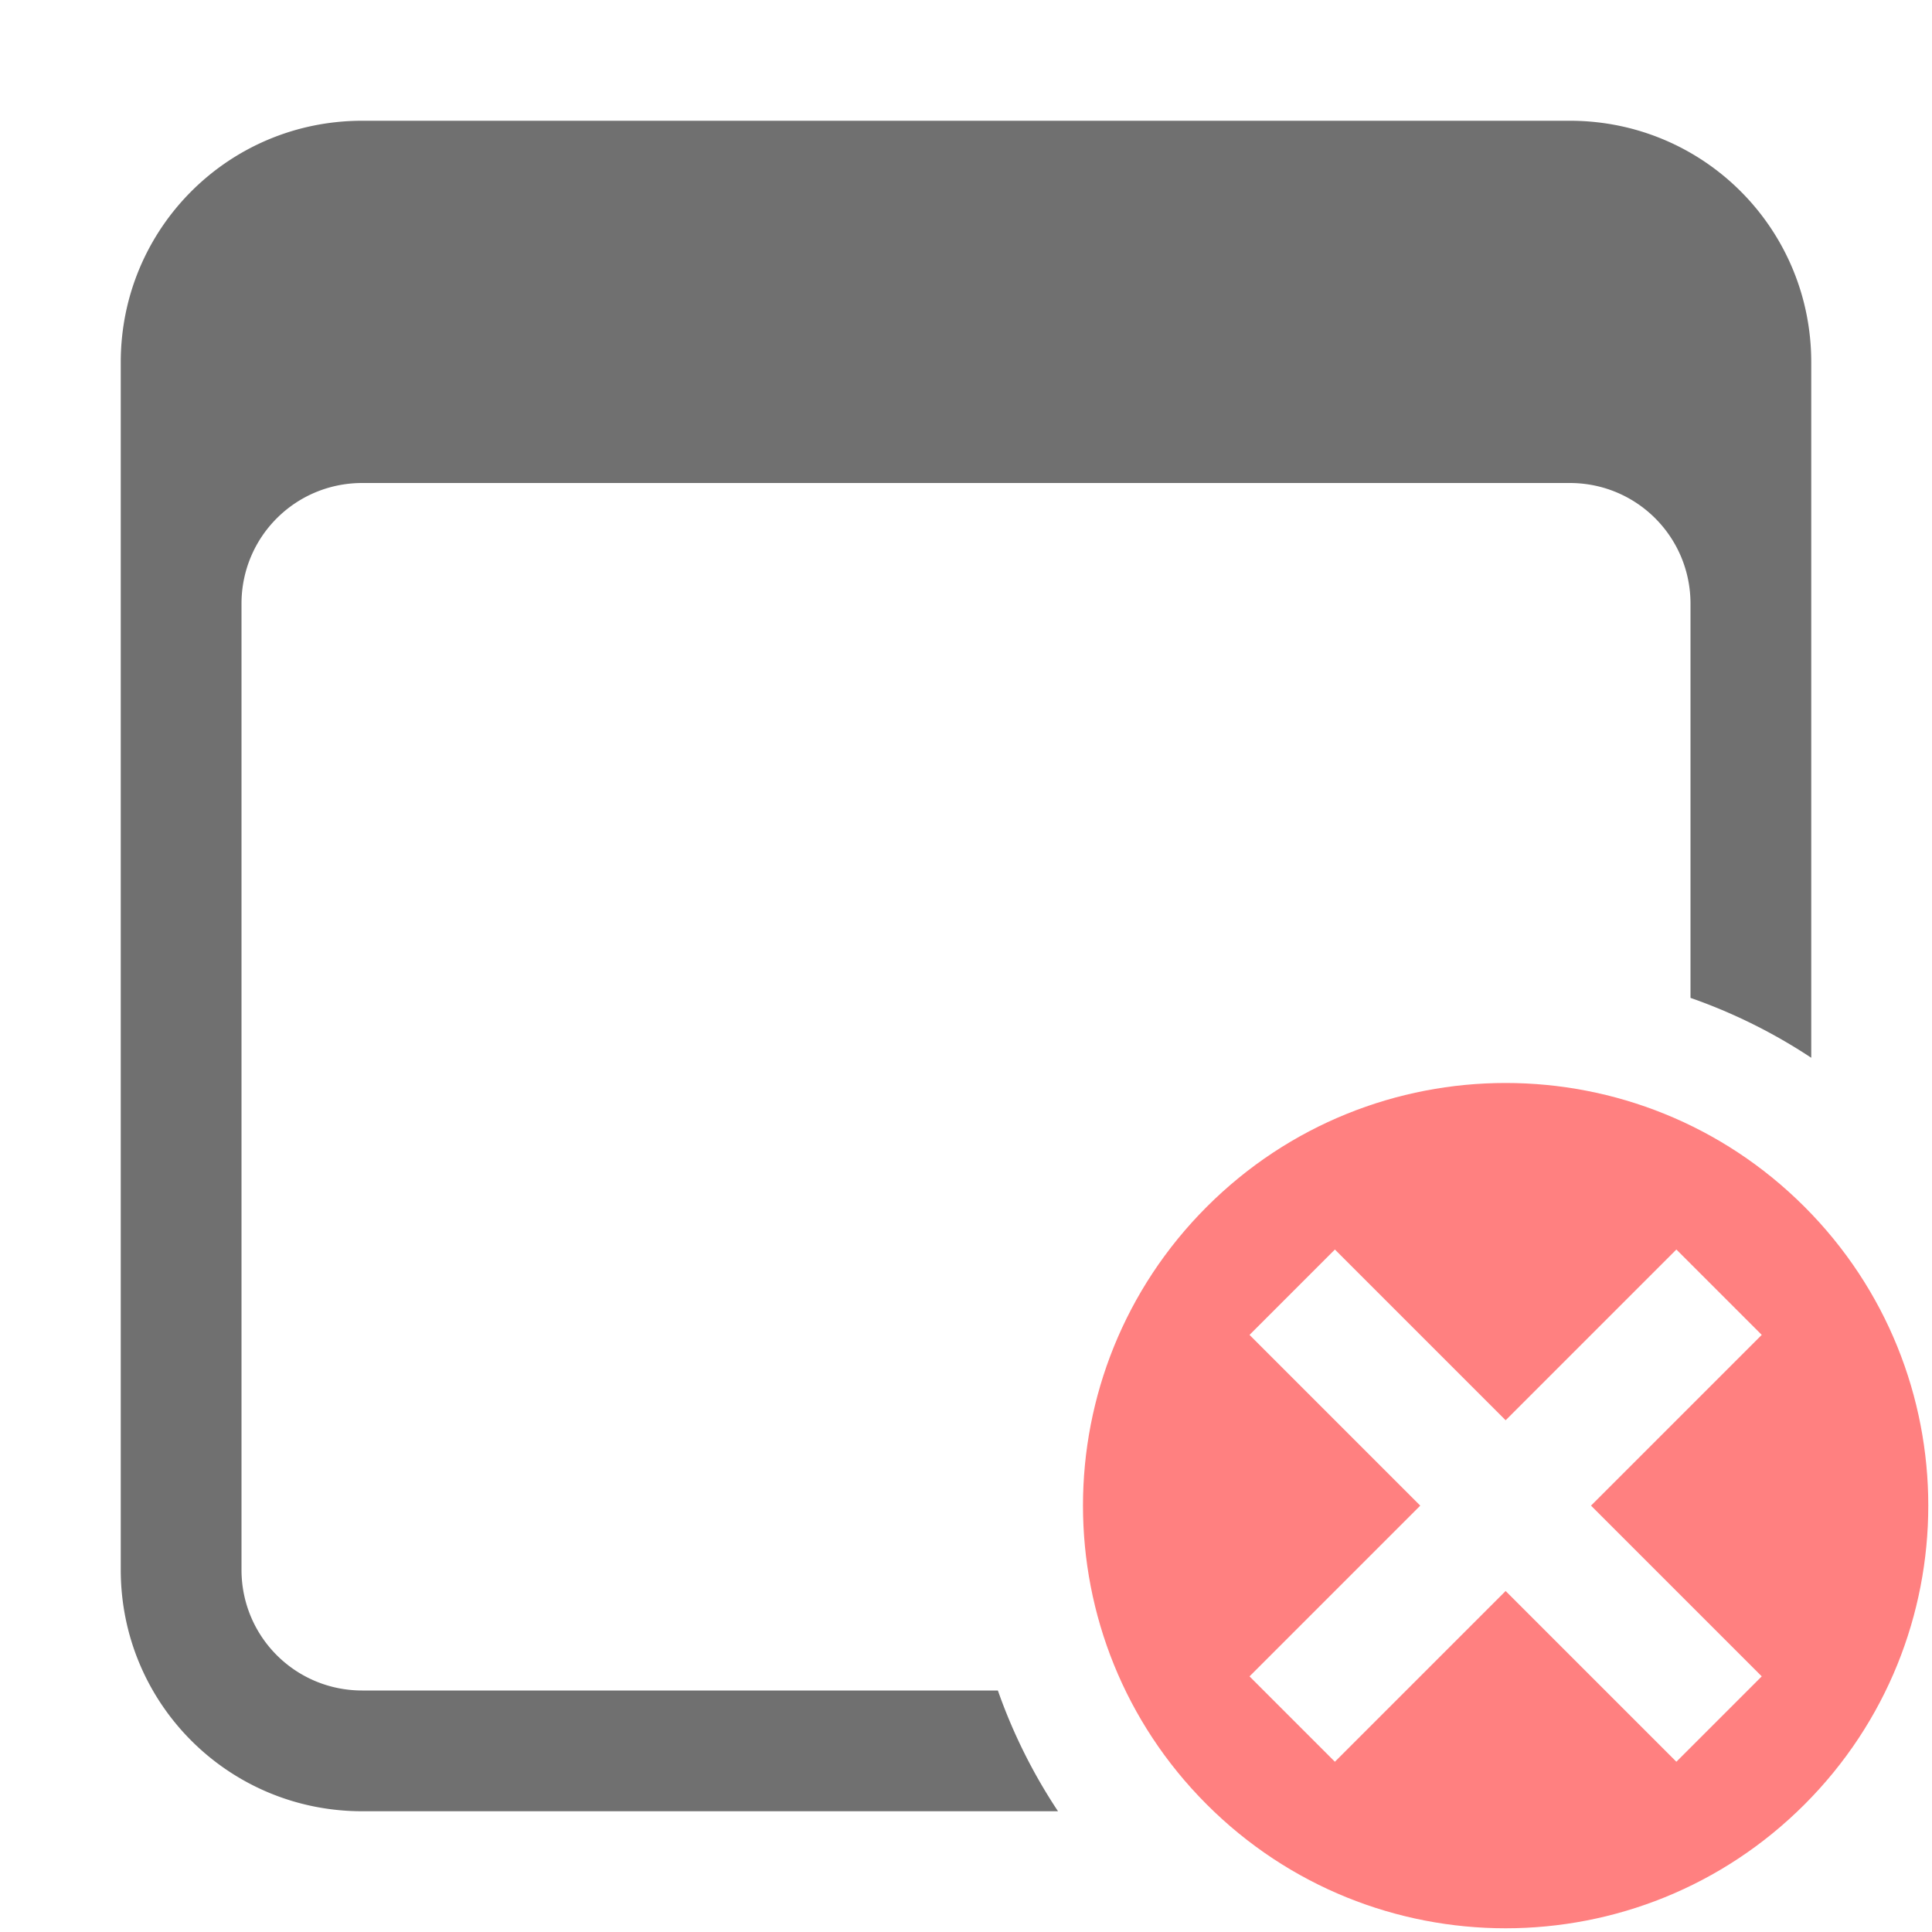 <?xml version="1.0" encoding="UTF-8" standalone="no"?>
<svg
   width="16"
   height="16"
   enable-background="new"
   version="1.1"
   id="svg1"
   sodipodi:docname="blocked-permission-symbolic.svg"
   inkscape:version="1.3.2 (091e20e, 2023-11-25)"
   xmlns:inkscape="http://www.inkscape.org/namespaces/inkscape"
   xmlns:sodipodi="http://sodipodi.sourceforge.net/DTD/sodipodi-0.dtd"
   xmlns="http://www.w3.org/2000/svg"
   xmlns:svg="http://www.w3.org/2000/svg">
  <defs
     id="defs1" />
  <sodipodi:namedview
     id="namedview1"
     pagecolor="#ffffff"
     bordercolor="#000000"
     borderopacity="0.25"
     inkscape:showpageshadow="2"
     inkscape:pageopacity="0.0"
     inkscape:pagecheckerboard="0"
     inkscape:deskcolor="#d1d1d1"
     inkscape:zoom="32.749458"
     inkscape:cx="8.0153998"
     inkscape:cy="8.4276204"
     inkscape:window-width="1408"
     inkscape:window-height="747"
     inkscape:window-x="148"
     inkscape:window-y="30"
     inkscape:window-maximized="0"
     inkscape:current-layer="svg1" />
  <path
     class="ColorScheme-Text"
     d="M 3,1 C 1.892,1 1,1.892 1,3 v 10 c 0,1.108 0.892,2 2,2 H 8.762 A 4.5,4.5 0 0 1 8.264,14 h -5.264 c -0.554,0 -1,-0.446 -1,-1 V 5 c 0,-0.554 0.446,-1 1,-1 h 10 c 0.554,0 1,0.446 1,1 v 3.264 a 4.5,4.5 0 0 1 1,0.496 v -5.76 c 0,-1.108 -0.892,-2 -2,-2 h -10 z"
     fill="currentColor"
     id="path1"
     style="color:#707070" />
  <path
     class="ColorScheme-Text"
     d="m 14.944,9.994 c -1.367,-1.367 -3.583,-1.367 -4.95,0 -1.367,1.367 -1.367,3.583 0,4.95 1.367,1.367 3.583,1.367 4.95,0 1.367,-1.367 1.367,-3.583 0,-4.95 z m -1.061,0.354 0.707,0.707 -1.414,1.414 1.414,1.414 -0.707,0.707 -1.414,-1.414 -1.414,1.414 -0.707,-0.707 1.414,-1.414 -1.414,-1.414 0.707,-0.707 1.414,1.414 z"
     fill="#ff8080"
     id="path2-8"
     style="color:#707070" />
</svg>
